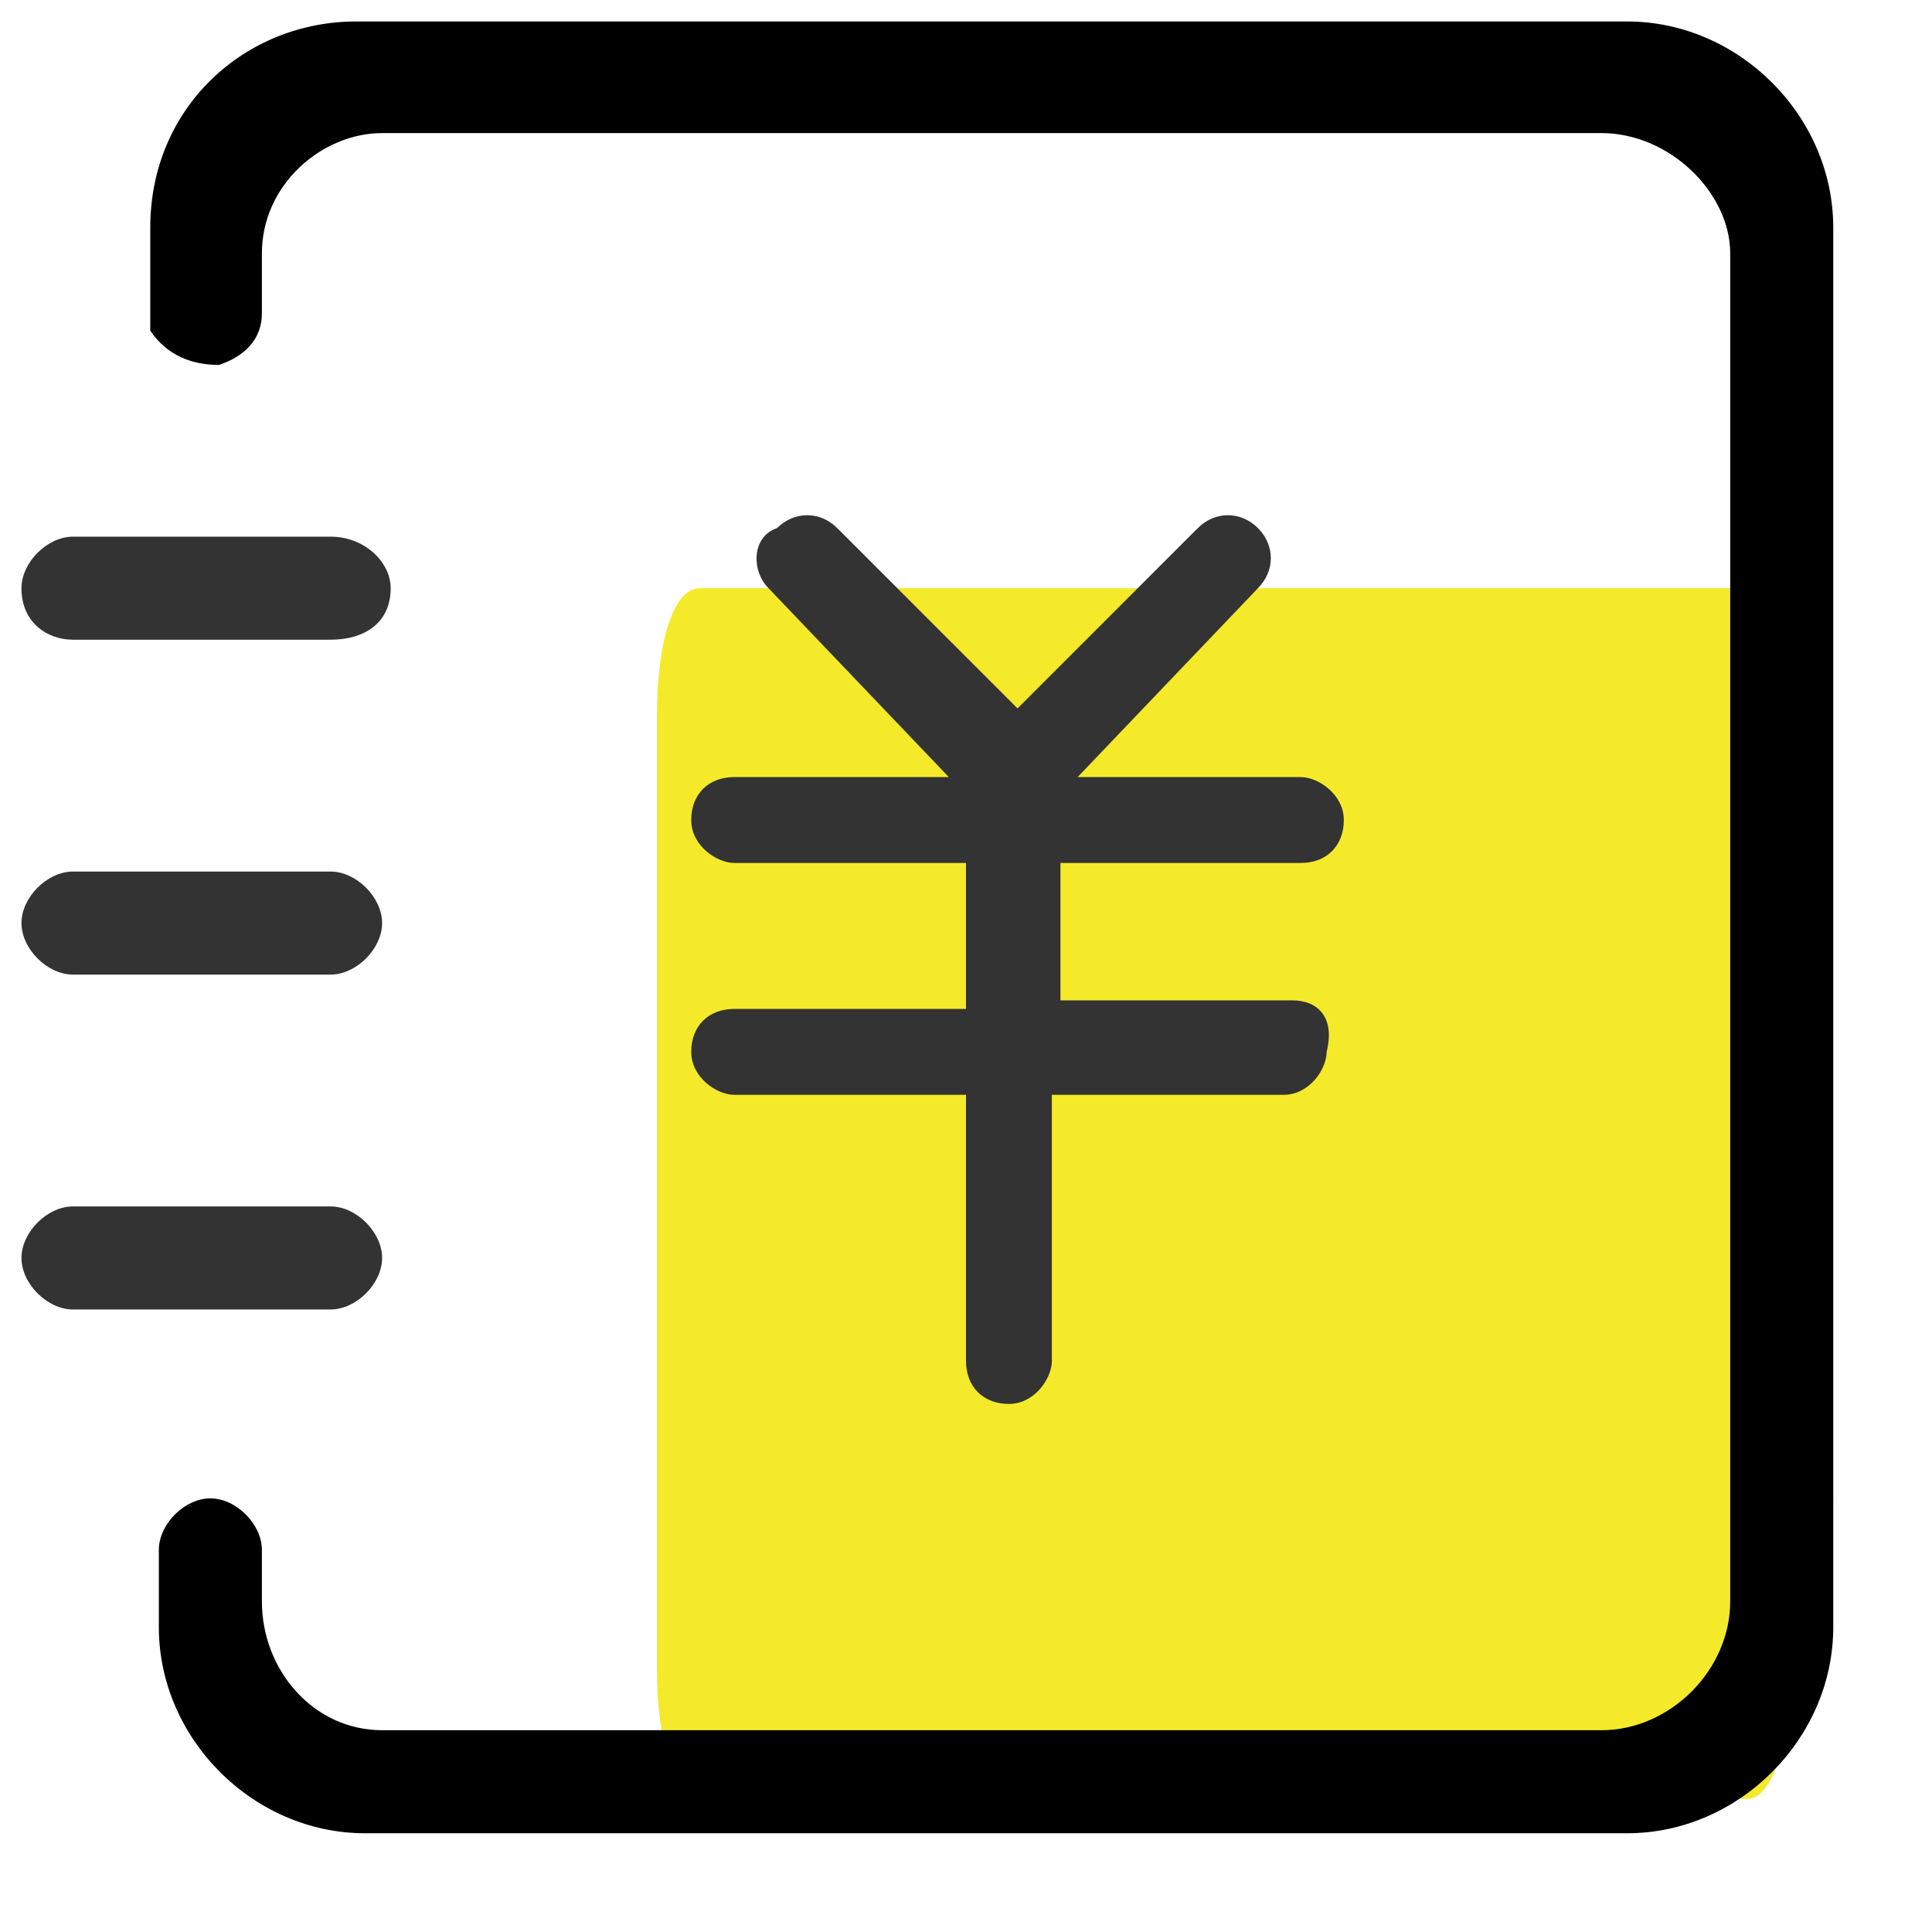 <?xml version="1.0" standalone="no"?><!DOCTYPE svg PUBLIC "-//W3C//DTD SVG 1.1//EN" "http://www.w3.org/Graphics/SVG/1.1/DTD/svg11.dtd"><svg t="1640331946862" class="icon" viewBox="0 0 1024 1024" version="1.1" xmlns="http://www.w3.org/2000/svg" p-id="1029" xmlns:xlink="http://www.w3.org/1999/xlink" width="200" height="200"><defs><style type="text/css"></style></defs><path d="M370.916 311.751h555.236c13.653 0 22.756 31.858 22.756 68.267v505.173c0 36.409-9.102 68.267-22.756 68.267H370.916c-13.653 0-22.756-31.858-22.756-68.267V380.018c0-40.96 9.102-68.267 22.756-68.267z" fill="#f4ea2a" p-id="1030"></path><path d="M862.436 11.378H188.871C129.707 11.378 79.644 56.889 79.644 120.604v54.613c9.102 13.653 22.756 18.204 36.409 18.204 13.653-4.551 22.756-13.653 22.756-27.307v-31.858c0-36.409 31.858-63.716 63.716-63.716h646.258c36.409 0 68.267 31.858 68.267 63.716v714.524c0 36.409-31.858 68.267-68.267 68.267H202.524c-36.409 0-63.716-31.858-63.716-68.267v-27.307c0-13.653-13.653-27.307-27.307-27.307s-27.307 13.653-27.307 27.307v40.96c0 59.164 50.062 109.227 109.227 109.227h669.013c59.164 0 109.227-50.062 109.227-109.227V120.604C971.662 61.44 921.6 11.378 862.436 11.378z" p-id="1031"></path><path d="M38.684 284.444h136.533c18.204 0 31.858 13.653 31.858 27.307 0 18.204-13.653 27.307-31.858 27.307h-136.533c-13.653 0-27.307-9.102-27.307-27.307 0-13.653 13.653-27.307 27.307-27.307z m0 177.493h136.533c13.653 0 27.307 13.653 27.307 27.307s-13.653 27.307-27.307 27.307h-136.533c-13.653 0-27.307-13.653-27.307-27.307s13.653-27.307 27.307-27.307z m0 177.493h136.533c13.653 0 27.307 13.653 27.307 27.307s-13.653 27.307-27.307 27.307h-136.533c-13.653 0-27.307-13.653-27.307-27.307s13.653-27.307 27.307-27.307z m646.258-109.227h-122.88v-72.818h127.431c13.653 0 22.756-9.102 22.756-22.756s-13.653-22.756-22.756-22.756h-118.329l95.573-100.124c9.102-9.102 9.102-22.756 0-31.858-9.102-9.102-22.756-9.102-31.858 0L539.307 375.467l-95.573-95.573c-9.102-9.102-22.756-9.102-31.858 0-13.653 4.551-13.653 22.756-4.551 31.858l95.573 100.124H389.12c-13.653 0-22.756 9.102-22.756 22.756s13.653 22.756 22.756 22.756H512v77.369H389.12c-13.653 0-22.756 9.102-22.756 22.756s13.653 22.756 22.756 22.756H512v141.084c0 13.653 9.102 22.756 22.756 22.756s22.756-13.653 22.756-22.756v-141.084h122.88c13.653 0 22.756-13.653 22.756-22.756 4.551-18.204-4.551-27.307-18.204-27.307z" fill="#333333" p-id="1032"></path></svg>